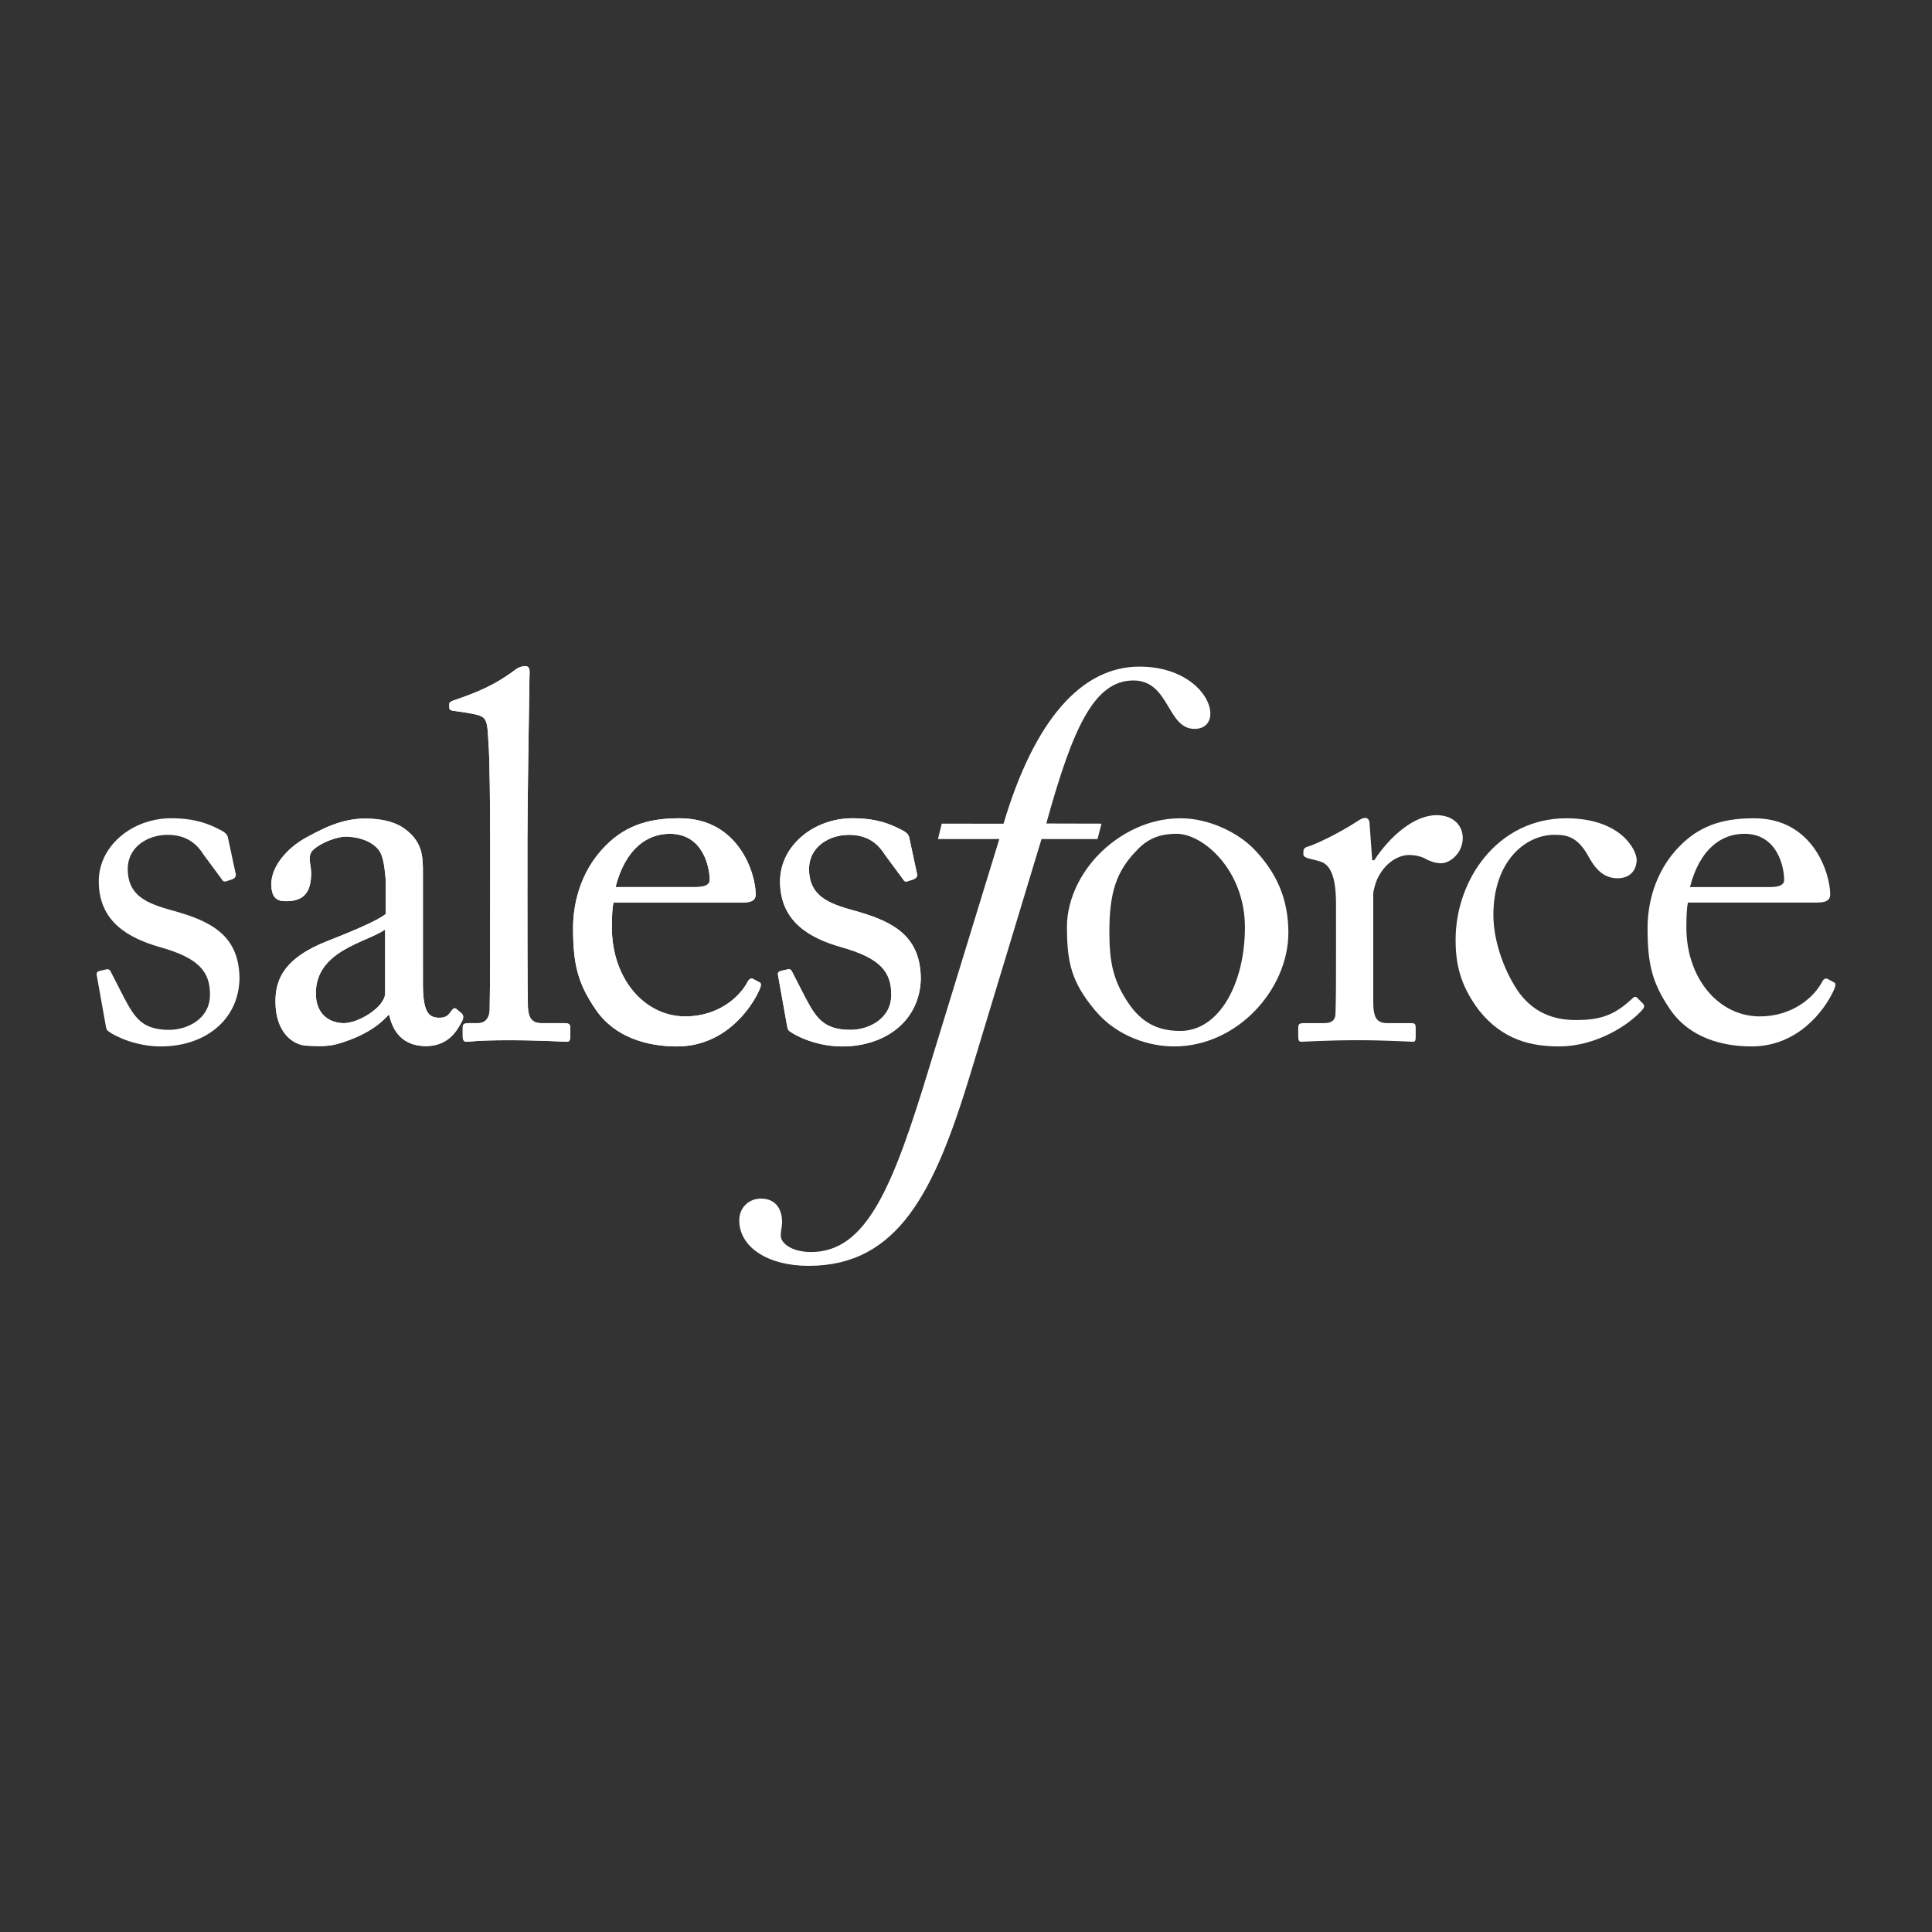 <?xml version="1.0" encoding="utf-8"?>
<!-- Generator: Adobe Illustrator 17.0.0, SVG Export Plug-In . SVG Version: 6.00 Build 0)  -->
<!DOCTYPE svg PUBLIC "-//W3C//DTD SVG 1.1//EN" "http://www.w3.org/Graphics/SVG/1.1/DTD/svg11.dtd">
<svg version="1.1" xmlns="http://www.w3.org/2000/svg" xmlns:xlink="http://www.w3.org/1999/xlink" x="0px" y="0px" width="100px"
	 height="100px" viewBox="0 0 100 100" enable-background="new 0 0 100 100" xml:space="preserve">
<rect x="0" y="0" width="100" height="100" fill="#333333" stroke="none"/>
<g id="Layer_1" display="none">
	<rect display="inline" fill="#B3B3B3" width="100" height="100"/>
</g>
<g id="Layer_2">
	<g id="New_Symbol_54">
		<g id="New_Symbol_53">
			<g id="New_Symbol">
			</g>
		</g>
	</g>
	<g id="New_Symbol_13">
		<g>
			<path fill="#FFFFFF" d="M48.744,42.631l3.198,0.005c1.612-5.423,4.067-8.132,7.033-8.132c2.368,0,3.672,1.416,3.672,2.439
				c0,0.478-0.306,0.784-0.819,0.784c-1.432,0-1.287-2.506-3.16-2.506c-2.043,0-3.147,2.473-4.512,7.403l2.857,0.007l-0.204,0.799
				h-2.9l-3.703,12.228c-1.842,6.041-3.72,9.862-8.359,9.862c-2.081,0-3.583-0.955-3.583-2.355c0-0.648,0.478-1.126,1.125-1.126
				c0.681,0,1.092,0.444,1.092,1.228c0,0.205-0.069,0.443-0.069,0.683c0,0.41,0.581,0.854,1.569,0.854
				c2.867,0,4.231-3.344,6.107-9.521l3.636-11.853h-3.174L48.744,42.631"/>
			<path fill="#FFFFFF" d="M61.09,53.361c-1.258,0-2.034-0.51-2.652-1.394c-0.857-1.231-1.017-2.25-1.017-3.75
				c0-2.036,0.373-3.132,1.418-4.203c0.644-0.697,1.34-0.857,2.064-0.857c1.365,0,3.534,1.873,3.534,4.847
				C64.437,50.869,63.125,53.361,61.09,53.361 M60.769,54.163c3.294,0,5.917-2.974,5.917-5.891c0-1.742-0.616-3.134-1.821-4.365
				c-0.802-0.804-2.276-1.553-3.748-1.553c-0.884,0-2.196,0.213-3.59,1.284c-1.579,1.233-2.302,2.947-2.302,4.313
				c0,1.901,0.24,2.893,1.471,4.364C57.821,53.654,59.483,54.163,60.769,54.163"/>
			<path fill="#FFFFFF" d="M69.15,46.718c0-1.721-0.506-2.013-0.773-2.113c-0.193-0.072-0.626-0.16-0.7-0.19
				c-0.077-0.027-0.214-0.08-0.214-0.188v-0.16c0-0.107,0.073-0.207,0.214-0.241c0.251-0.06,1.5-0.606,2.652-1.366
				c0.201-0.132,0.562-0.267,0.562,0.215l0.134,1.849h0.107c0.803-1.233,2.063-2.331,3.215-2.331c0.909,0,1.365,0.562,1.365,1.178
				c0,0.777-0.644,1.311-1.125,1.311c-0.294,0-0.563-0.106-0.777-0.214c-0.214-0.133-0.534-0.213-0.883-0.213
				c-0.429,0-1.125,0.269-1.58,1.123c-0.162,0.296-0.268,0.778-0.268,0.857v5.624c0,0.832,0.188,1.099,0.749,1.099h1.26
				c0.159,0,0.188,0.08,0.188,0.241v0.482c0,0.161-0.029,0.24-0.134,0.24c-0.16,0-1.393-0.08-2.838-0.08
				c-1.661,0-2.787,0.08-2.947,0.08c-0.107,0-0.161-0.053-0.161-0.269v-0.454c0-0.188,0.054-0.241,0.295-0.241h1.045
				c0.401,0,0.589-0.162,0.589-0.508c0.027-0.884,0.027-1.821,0.027-3.214V46.718z"/>
			<path fill="#FFFFFF" d="M77.297,47.36c0,1.447,0.643,3.08,1.367,4.071c0.883,1.15,2.008,1.366,2.918,1.366
				c1.34,0,2.035-0.295,2.946-1.151c0.052-0.054,0.134-0.08,0.213,0l0.27,0.269c0.107,0.105,0.133,0.187,0,0.347
				c-0.777,0.883-2.492,1.901-4.313,1.901c-1.419,0-2.918-0.321-4.151-1.875c-0.99-1.313-1.205-2.438-1.205-3.643
				c0-3.132,2.196-6.291,5.732-6.291c2.784,0,3.641,1.606,3.641,2.17c-0.026,0.614-0.427,0.935-0.989,0.935
				c-0.617,0-1.073-0.347-1.474-1.072c-0.59-1.096-1.153-1.177-1.793-1.177C78.93,43.21,77.297,44.603,77.297,47.36"/>
			<path fill="#FFFFFF" d="M87.473,45.914c0.508-1.981,1.634-2.757,2.812-2.757c1.74,0,2.063,1.768,2.063,2.382
				c0,0.242-0.215,0.375-0.723,0.375H87.473z M93.981,46.718c0.428,0,0.75-0.054,0.75-0.428c0-1.046-0.857-3.936-3.936-3.936
				c-1.34,0-2.679,0.24-3.832,1.418c-1.417,1.419-1.686,3.215-1.686,4.259c0,1.874,0.241,2.865,1.179,4.231
				c0.992,1.446,2.678,1.901,4.205,1.901c2.383,0,3.775-1.847,4.259-2.918c0.132-0.295,0.079-0.376,0-0.403l-0.35-0.187
				c-0.08-0.026-0.188,0.027-0.242,0.134c-0.455,0.884-1.606,1.82-3.24,1.82c-2.142,0-3.802-1.981-3.802-4.605
				c0-0.616,0.025-1.043,0.08-1.286H93.981z"/>
			<path fill="#FFFFFF" d="M27.298,45.861c0,1.394,0,5.436,0.027,6.266c0.026,0.455,0.133,0.831,0.696,0.831h1.204
				c0.241,0,0.295,0.08,0.295,0.241v0.455c0,0.161-0.054,0.268-0.16,0.268c-0.187,0-1.365-0.08-3.026-0.08
				c-1.715,0-1.958,0.08-2.197,0.08c-0.133,0-0.187-0.107-0.187-0.268v-0.455c0-0.188,0.054-0.241,0.347-0.241h0.457
				c0.296,0,0.563-0.187,0.591-0.67c0.026-0.831,0.026-5.436,0.026-6.99v-1.687c0-1.901-0.026-4.338-0.08-5.034
				c-0.088-1.491-0.026-1.494-1.152-1.688c-0.282-0.049-0.62-0.086-0.723-0.106c-0.104-0.021-0.161-0.081-0.161-0.134v-0.214
				c0-0.081,0.081-0.133,0.241-0.187c1.188-0.4,2.149-0.806,3.134-1.553c0.231-0.175,0.401-0.214,0.562-0.214
				c0.188,0,0.241,0.133,0.214,0.482c-0.026,1.473-0.107,7.043-0.107,8.516V45.861z"/>
			<path fill="#FFFFFF" d="M31.86,45.914c0.509-1.981,1.634-2.757,2.811-2.757c1.742,0,2.063,1.768,2.063,2.382
				c0,0.242-0.214,0.375-0.723,0.375H31.86z M38.367,46.718c0.428,0,0.748-0.054,0.748-0.428c0-1.046-0.856-3.936-3.936-3.936
				c-1.34,0-2.679,0.24-3.829,1.418c-1.42,1.419-1.688,3.215-1.688,4.259c0,1.874,0.241,2.865,1.178,4.231
				c0.991,1.446,2.678,1.901,4.204,1.901c2.385,0,3.777-1.847,4.258-2.918c0.134-0.295,0.081-0.376,0-0.403l-0.347-0.187
				c-0.081-0.026-0.19,0.027-0.242,0.134c-0.455,0.884-1.606,1.82-3.24,1.82c-2.142,0-3.803-1.981-3.803-4.605
				c0-0.616,0.027-1.043,0.081-1.286H38.367z"/>
			<path fill="#FFFFFF" d="M40.884,53.386c-0.133-0.081-0.133-0.242-0.161-0.376l-0.454-2.543c-0.027-0.133,0.052-0.189,0.16-0.215
				l0.349-0.08c0.105-0.026,0.186,0.027,0.239,0.162l0.671,1.31c0.535,0.992,0.91,1.661,2.329,1.661
				c0.938,0,2.116-0.562,2.116-1.819c0-1.207-0.589-1.902-2.598-2.465c-1.579-0.455-3.159-1.285-3.159-3.401
				c0-1.848,1.742-3.267,3.749-3.267c1.287,0,1.984,0.322,2.464,0.563c0.401,0.187,0.455,0.321,0.482,0.482l0.402,1.875
				c0,0.106-0.054,0.187-0.188,0.24l-0.322,0.107c-0.105,0.027-0.16,0-0.239-0.134l-0.911-1.231c-0.32-0.509-0.83-1.044-1.875-1.044
				c-1.017,0-2.062,0.616-2.062,1.767c0,1.552,1.259,1.85,2.571,2.222c1.954,0.562,3.186,1.366,3.213,3.43
				c-0.027,2.168-1.794,3.534-4.071,3.534C42.277,54.163,41.205,53.628,40.884,53.386"/>
			<path fill="#FFFFFF" d="M19.935,51.406c0,0.722-1.419,1.589-2.195,1.552c-0.802-0.041-1.393-0.551-1.393-1.542
				c0-2.222,2.625-2.629,3.588-3.305V51.406z M21.89,49.335v-4.203c0-0.721-0.027-1.34-0.591-1.93
				c-0.374-0.366-0.883-0.766-2.141-0.828c-1.205-0.061-2.143,0.339-3.266,0.953c-1.098,0.589-1.849,1.569-1.849,2.425
				c0,0.617,0.214,0.868,0.642,0.889c1.099,0.054,1.42-0.519,1.42-1.456c0-0.481-0.24-0.895,0.133-1.224
				c0.375-0.33,1.205-0.682,1.742-0.656c0.776,0.039,1.312,0.306,1.607,0.669c0.293,0.363,0.321,1.06,0.374,1.518v1.818
				c-0.429,0.355-1.821,0.928-3.025,1.403c-2.117,0.833-2.679,1.877-2.679,3.109c0,1.687,0.963,2.27,1.607,2.302
				c0.589,0.028,1.072,0.052,1.579-0.083c1.206-0.342,2.088-0.861,2.652-1.501l0.053,0.002c0.242,1.109,0.936,1.604,1.902,1.604
				c1.161,0,1.607-0.817,1.821-1.208c0.16-0.26,0.108-0.397,0.027-0.481l-0.269-0.227c-0.105-0.088-0.159-0.036-0.267,0.092
				c-0.133,0.181-0.24,0.376-0.669,0.355c-0.482-0.023-0.803-0.238-0.803-1.765V49.335z"/>
			<path fill="#FFFFFF" d="M27.298,45.861c0,1.394,0,5.436,0.027,6.266c0.026,0.455,0.133,0.831,0.696,0.831h1.204
				c0.241,0,0.295,0.08,0.295,0.241v0.455c0,0.161-0.054,0.268-0.16,0.268c-0.187,0-1.365-0.08-3.026-0.08
				c-1.715,0-1.958,0.08-2.197,0.08c-0.133,0-0.187-0.107-0.187-0.268v-0.455c0-0.188,0.054-0.241,0.347-0.241h0.457
				c0.296,0,0.563-0.187,0.591-0.67c0.026-0.831,0.026-5.436,0.026-6.99v-1.687c0-1.901-0.026-4.338-0.08-5.034
				c-0.088-1.491-0.026-1.494-1.152-1.688c-0.282-0.049-0.62-0.086-0.723-0.106c-0.104-0.021-0.161-0.081-0.161-0.134v-0.214
				c0-0.081,0.081-0.133,0.241-0.187c1.188-0.4,2.149-0.806,3.134-1.553c0.231-0.175,0.401-0.214,0.562-0.214
				c0.188,0,0.241,0.133,0.214,0.482c-0.026,1.473-0.107,7.043-0.107,8.516V45.861z"/>
			<path fill="#FFFFFF" d="M31.86,45.914c0.509-1.981,1.634-2.757,2.811-2.757c1.742,0,2.063,1.768,2.063,2.382
				c0,0.242-0.214,0.375-0.723,0.375H31.86z M38.367,46.718c0.428,0,0.748-0.054,0.748-0.428c0-1.046-0.856-3.936-3.936-3.936
				c-1.34,0-2.679,0.24-3.829,1.418c-1.42,1.419-1.688,3.215-1.688,4.259c0,1.874,0.241,2.865,1.178,4.231
				c0.991,1.446,2.678,1.901,4.204,1.901c2.385,0,3.777-1.847,4.258-2.918c0.134-0.295,0.081-0.376,0-0.403l-0.347-0.187
				c-0.081-0.026-0.19,0.027-0.242,0.134c-0.455,0.884-1.606,1.82-3.24,1.82c-2.142,0-3.803-1.981-3.803-4.605
				c0-0.616,0.027-1.043,0.081-1.286H38.367z"/>
			<path fill="#FFFFFF" d="M40.884,53.386c-0.133-0.081-0.133-0.242-0.161-0.376l-0.454-2.543c-0.027-0.133,0.052-0.189,0.16-0.215
				l0.349-0.08c0.105-0.026,0.186,0.027,0.239,0.162l0.671,1.31c0.535,0.992,0.91,1.661,2.329,1.661
				c0.938,0,2.116-0.562,2.116-1.819c0-1.207-0.589-1.902-2.598-2.465c-1.579-0.455-3.159-1.285-3.159-3.401
				c0-1.848,1.742-3.267,3.749-3.267c1.287,0,1.984,0.322,2.464,0.563c0.401,0.187,0.455,0.321,0.482,0.482l0.402,1.875
				c0,0.106-0.054,0.187-0.188,0.24l-0.322,0.107c-0.105,0.027-0.16,0-0.239-0.134l-0.911-1.231c-0.32-0.509-0.83-1.044-1.875-1.044
				c-1.017,0-2.062,0.616-2.062,1.767c0,1.552,1.259,1.85,2.571,2.222c1.954,0.562,3.186,1.366,3.213,3.43
				c-0.027,2.168-1.794,3.534-4.071,3.534C42.277,54.163,41.205,53.628,40.884,53.386"/>
			<path fill="#FFFFFF" d="M5.62,53.386c-0.133-0.081-0.133-0.242-0.161-0.376l-0.454-2.543c-0.027-0.133,0.052-0.189,0.16-0.215
				l0.349-0.08c0.105-0.026,0.186,0.027,0.239,0.162l0.671,1.31c0.535,0.992,0.91,1.661,2.329,1.661
				c0.938,0,2.116-0.562,2.116-1.819c0-1.207-0.589-1.902-2.598-2.465c-1.579-0.455-3.159-1.285-3.159-3.401
				c0-1.848,1.742-3.267,3.749-3.267c1.287,0,1.984,0.322,2.464,0.563c0.401,0.187,0.455,0.321,0.482,0.482l0.402,1.875
				c0,0.106-0.054,0.187-0.188,0.24l-0.322,0.107c-0.105,0.027-0.16,0-0.239-0.134l-0.911-1.231c-0.32-0.509-0.83-1.044-1.875-1.044
				c-1.017,0-2.062,0.616-2.062,1.767c0,1.552,1.259,1.85,2.571,2.222c1.954,0.562,3.186,1.366,3.213,3.43
				c-0.027,2.168-1.794,3.534-4.071,3.534C7.013,54.163,5.941,53.628,5.62,53.386"/>
			<path fill="#FFFFFF" d="M19.935,51.406c0,0.722-1.419,1.589-2.195,1.552c-0.802-0.041-1.393-0.551-1.393-1.542
				c0-2.222,2.625-2.629,3.588-3.305V51.406z M21.89,49.335v-4.203c0-0.721-0.027-1.34-0.591-1.93
				c-0.374-0.366-0.883-0.766-2.141-0.828c-1.205-0.061-2.143,0.339-3.266,0.953c-1.098,0.589-1.849,1.569-1.849,2.425
				c0,0.617,0.214,0.868,0.642,0.889c1.099,0.054,1.42-0.519,1.42-1.456c0-0.481-0.24-0.895,0.133-1.224
				c0.375-0.33,1.205-0.682,1.742-0.656c0.776,0.039,1.312,0.306,1.607,0.669c0.293,0.363,0.321,1.06,0.374,1.518v1.818
				c-0.429,0.355-1.821,0.928-3.025,1.403c-2.117,0.833-2.679,1.877-2.679,3.109c0,1.687,0.963,2.27,1.607,2.302
				c0.589,0.028,1.072,0.052,1.579-0.083c1.206-0.342,2.088-0.861,2.652-1.501l0.053,0.002c0.242,1.109,0.936,1.604,1.902,1.604
				c1.161,0,1.607-0.817,1.821-1.208c0.16-0.26,0.108-0.397,0.027-0.481l-0.269-0.227c-0.105-0.088-0.159-0.036-0.267,0.092
				c-0.133,0.181-0.24,0.376-0.669,0.355c-0.482-0.023-0.803-0.238-0.803-1.765V49.335z"/>
		</g>
	</g>
	<g id="New_Symbol_1_">
	</g>
	<g id="New_Symbol_24">
	</g>
</g>
</svg>
